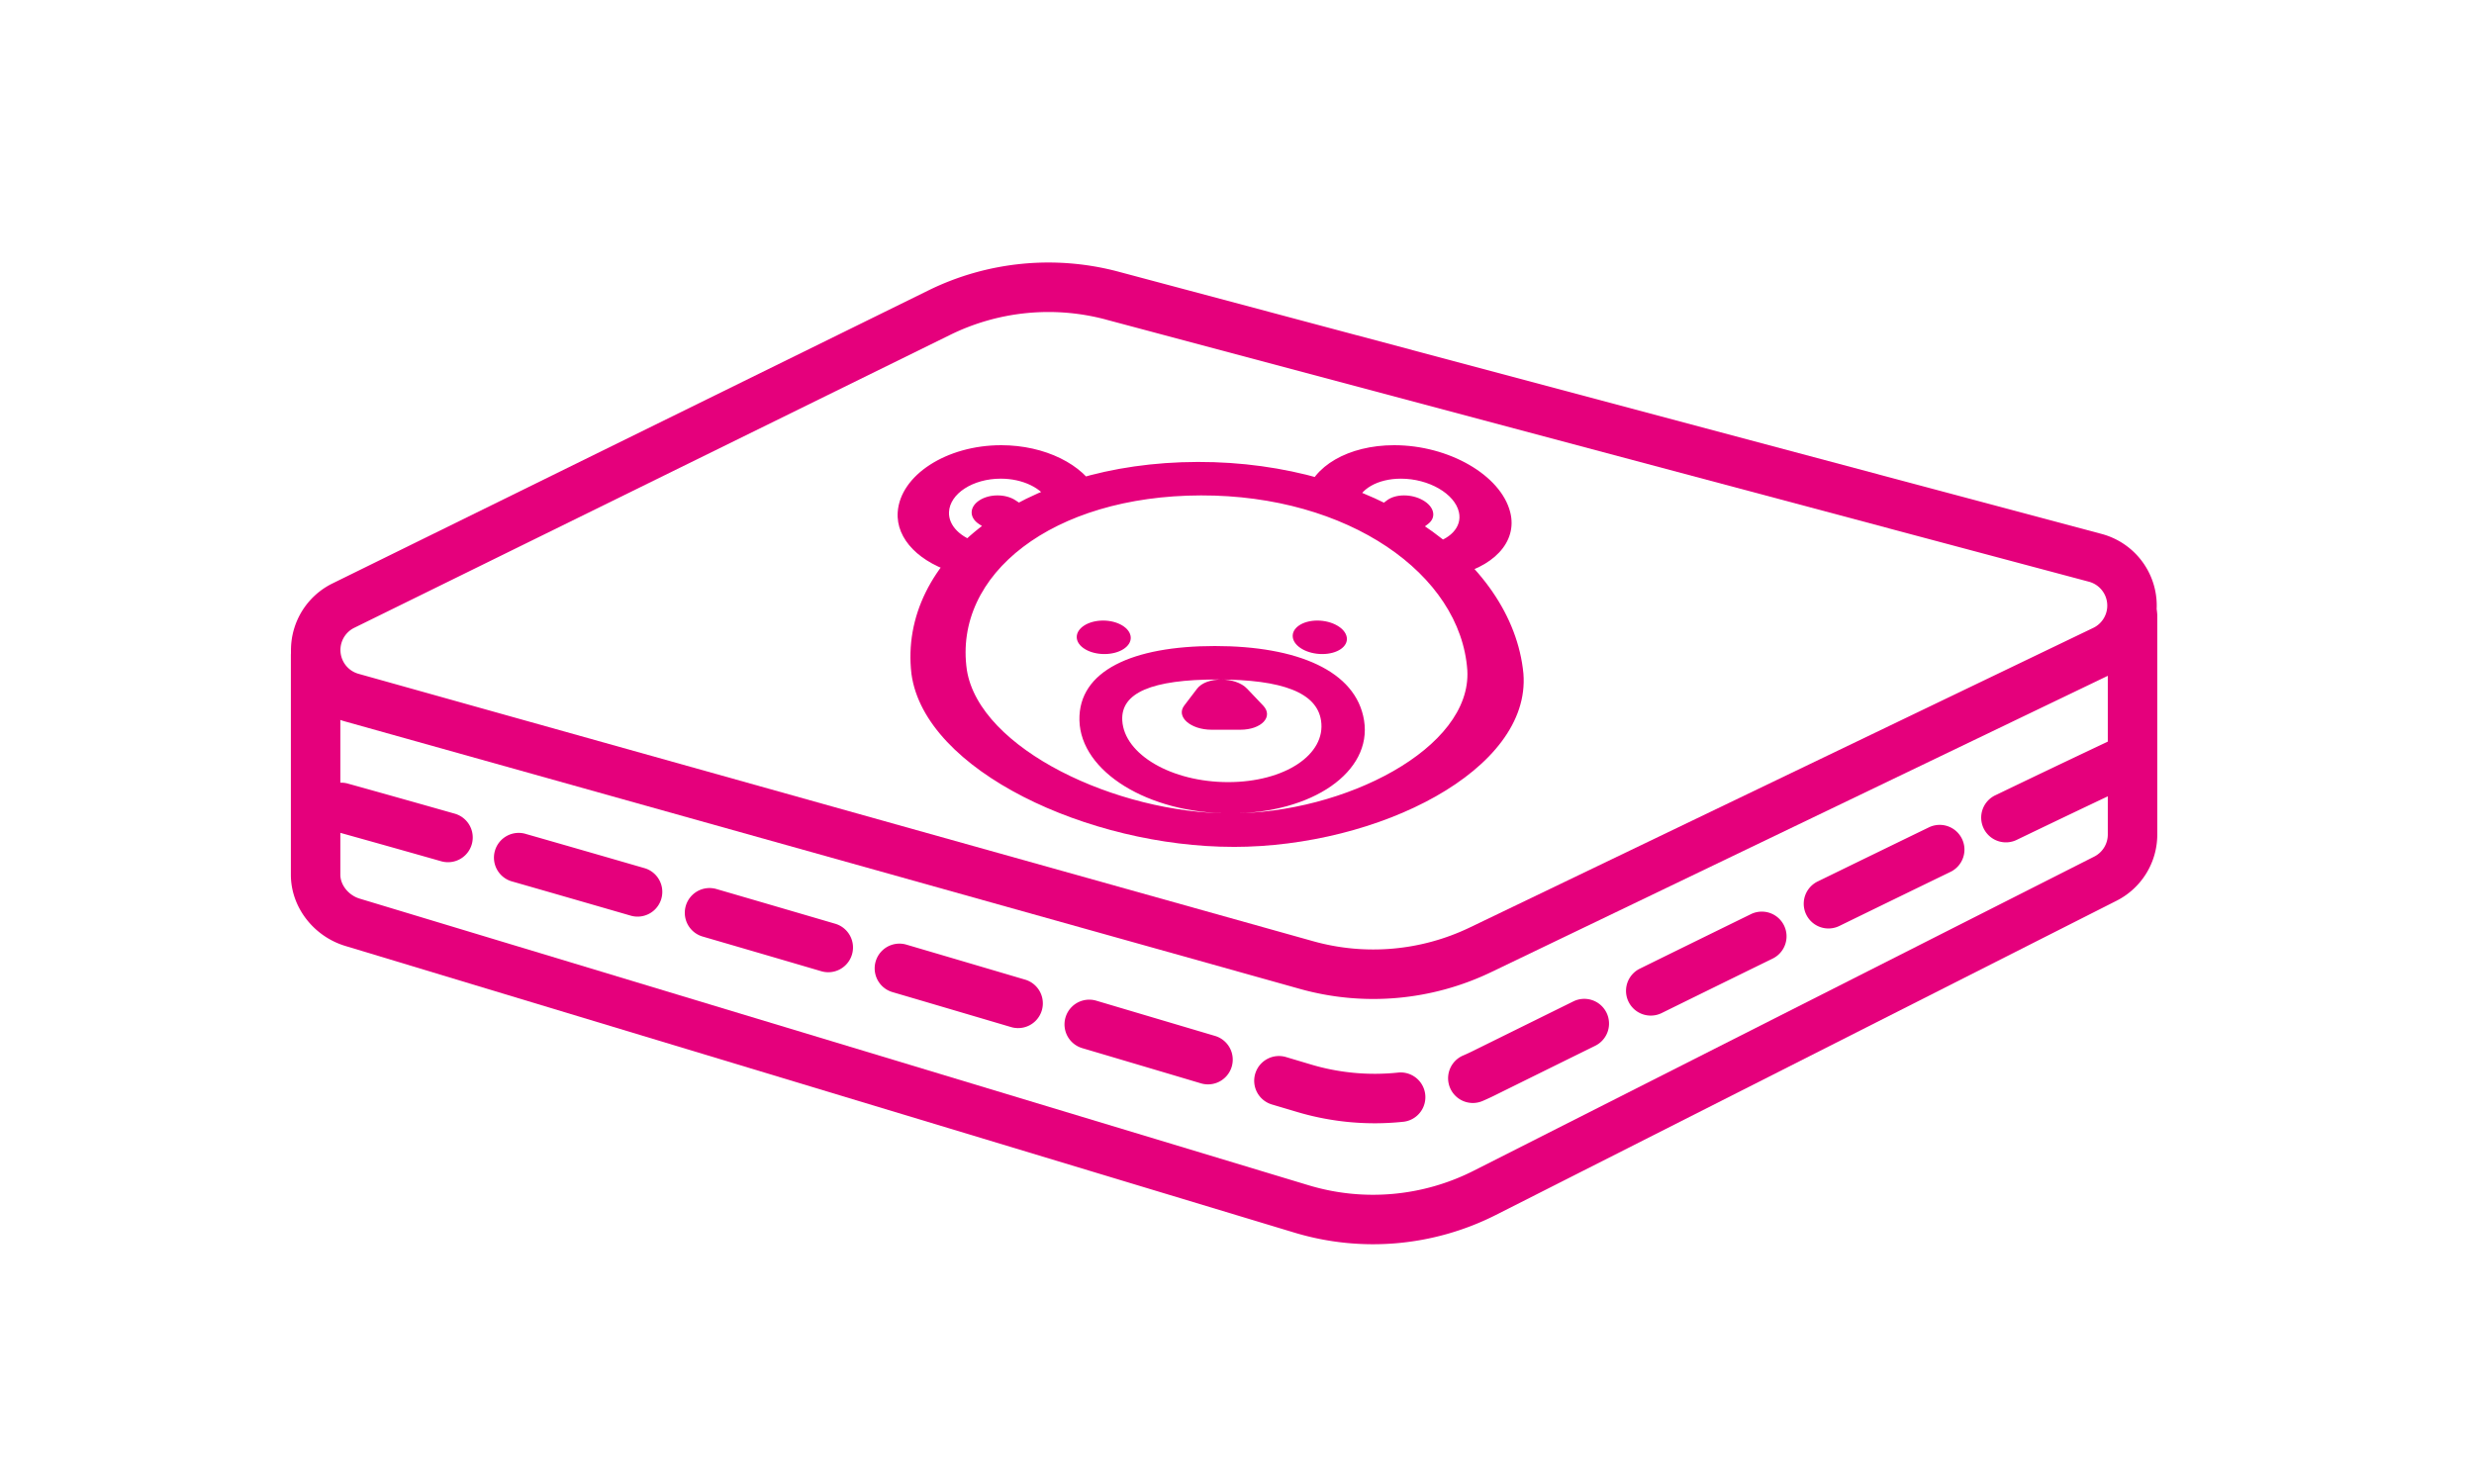 <svg xmlns="http://www.w3.org/2000/svg" preserveAspectRatio="xMinYMin meet" viewBox="0 0 100 60"><g fill="#E5007C"><path d="M44.699 12.919a9 9 0 00-6.292.62L14.319 25.383a1 1 0 00.172 1.86l38.59 10.812a9 9 0 006.327-.555l25.201-12.113a1 1 0 00-.175-1.868L44.699 12.92zm.515-1.933L84.95 21.588a3 3 0 01.527 5.602L60.274 39.304a11 11 0 01-7.733.678L13.951 29.17a3 3 0 01-.514-5.58l24.087-11.847a11 11 0 017.69-.757z"/><path d="M49.857 34.24c-5.829 0-12.481-3.072-13.016-6.993-.547-4.655 4.448-8.554 11.572-8.57 7.066-.016 12.715 3.884 13.164 8.557.313 3.9-5.86 7.007-11.72 7.007zm-.125-1.353c4.606 0 9.756-2.63 9.578-5.783-.27-3.902-4.826-7.087-10.766-7.074-6.006.013-10.02 3.193-9.463 7.06.51 3.195 6.068 5.797 10.65 5.797zm0 0c-3.318 0-6.05-1.683-6.101-3.76-.05-2.015 2.16-3.007 5.474-3.007s5.708.992 6.031 3.008c.333 2.076-2.086 3.76-5.404 3.76zm-.09-1.265c2.283 0 3.964-1.114 3.755-2.489-.17-1.124-1.546-1.66-4.192-1.66-2.647 0-3.909.536-3.842 1.66.081 1.375 1.997 2.489 4.28 2.489zm-5.002-5.178c.608 0 1.085-.303 1.065-.677s-.52-.677-1.117-.677c-.598 0-1.075.303-1.066.677.01.374.51.677 1.118.677zm8.805 0c-.608 0-1.14-.303-1.19-.677s.394-.677.992-.677 1.13.303 1.19.677-.384.677-.992.677zm5.172-3.138l-.87-1.3c.857-.166 1.361-.693 1.223-1.3-.17-.747-1.22-1.353-2.345-1.353-.941 0-1.678.429-1.798 1.027l-2.052-.325C53.041 18.856 54.504 18 56.353 18c2.21 0 4.31 1.212 4.69 2.707.31 1.212-.689 2.266-2.426 2.6zm-2.559-3.074c.347-.266.996-.27 1.455-.008.462.262.56.69.214.957l-.444.338c-.352.267-1.017.27-1.48.009-.46-.262-.542-.69-.189-.957zm-15.011-.004l.515.339c.406.264.408.692 0 .957-.41.264-1.075.264-1.48 0l-.516-.339c-.4-.264-.386-.692.024-.957.407-.264 1.057-.264 1.457 0zm3.313-.33c.183.357-.106.736-.649.848-.544.111-1.13-.087-1.304-.444-.272-.56-1.059-.949-1.956-.949-1.125 0-2.061.606-2.092 1.354-.023.548.467 1.035 1.231 1.246.533.146.777.544.541.888-.238.343-.87.503-1.41.357-1.543-.422-2.51-1.396-2.435-2.491C36.388 19.212 38.26 18 40.47 18c1.762 0 3.324.777 3.89 1.898zm6.051 7.95l.644.677c.432.45-.064.979-.923.979h-1.156c-.86 0-1.455-.53-1.107-.98l.515-.676c.374-.499 1.56-.499 2.027 0z"/><path d="M85.198 24.893a1 1 0 012 0v8.848a3 3 0 01-1.644 2.676L60.468 49.12a11 11 0 01-8.15.716l-38.36-11.59c-1.273-.384-2.201-1.56-2.201-2.879v-8.872a1 1 0 112 0v8.872c0 .412.329.829.779.965l38.36 11.59a9 9 0 006.669-.587L84.65 34.633a1 1 0 00.548-.892z"/><path d="M85.19 29.988a1 1 0 01.854 1.808 666.174 666.174 0 00-4.505 2.15 1 1 0 11-.868-1.801 668.12 668.12 0 014.52-2.157zm-7.223 3.463a1 1 0 11.873 1.8c-1.392.675-2.89 1.404-4.493 2.187a1 1 0 01-.878-1.798c1.605-.783 3.104-1.513 4.498-2.189zm-7.194 3.509a1 1 0 11.88 1.796c-1.424.697-2.92 1.431-4.487 2.203a1 1 0 01-.883-1.795 2151.66 2151.66 0 014.49-2.204zm-7.182 3.53a1 1 0 11.884 1.794 4542.4 4542.4 0 00-3.94 1.945c-.194.099-.391.191-.592.278a1 1 0 11-.795-1.835c.163-.07.325-.147.493-.232zm-7.061 2.874a1 1 0 01.214 1.988c-1.462.158-2.944.02-4.355-.406l-.979-.291a1 1 0 01.571-1.917l.983.293c1.157.35 2.37.461 3.566.333zm-7.424-1.482a1 1 0 11-.57 1.917c-1.64-.488-3.238-.962-4.792-1.422a1 1 0 11.568-1.918zm-7.67-2.274a1 1 0 01-.568 1.918c-1.651-.488-3.25-.96-4.795-1.414a1 1 0 01.564-1.919c1.547.455 3.146.927 4.798 1.415zm-7.676-2.26a1 1 0 01-.563 1.92c-1.667-.49-3.266-.957-4.797-1.403a1 1 0 11.56-1.92c1.532.446 3.132.914 4.8 1.403zm-7.683-2.24a1 1 0 01-.557 1.92c-1.693-.49-3.294-.952-4.801-1.384a1 1 0 11.55-1.922c1.51.432 3.112.894 4.808 1.386zm-7.695-2.21a1 1 0 11-.547 1.924 868.196 868.196 0 00-4.29-1.208 1 1 0 11.537-1.926c1.317.366 2.75.77 4.3 1.21z"/></g></svg>